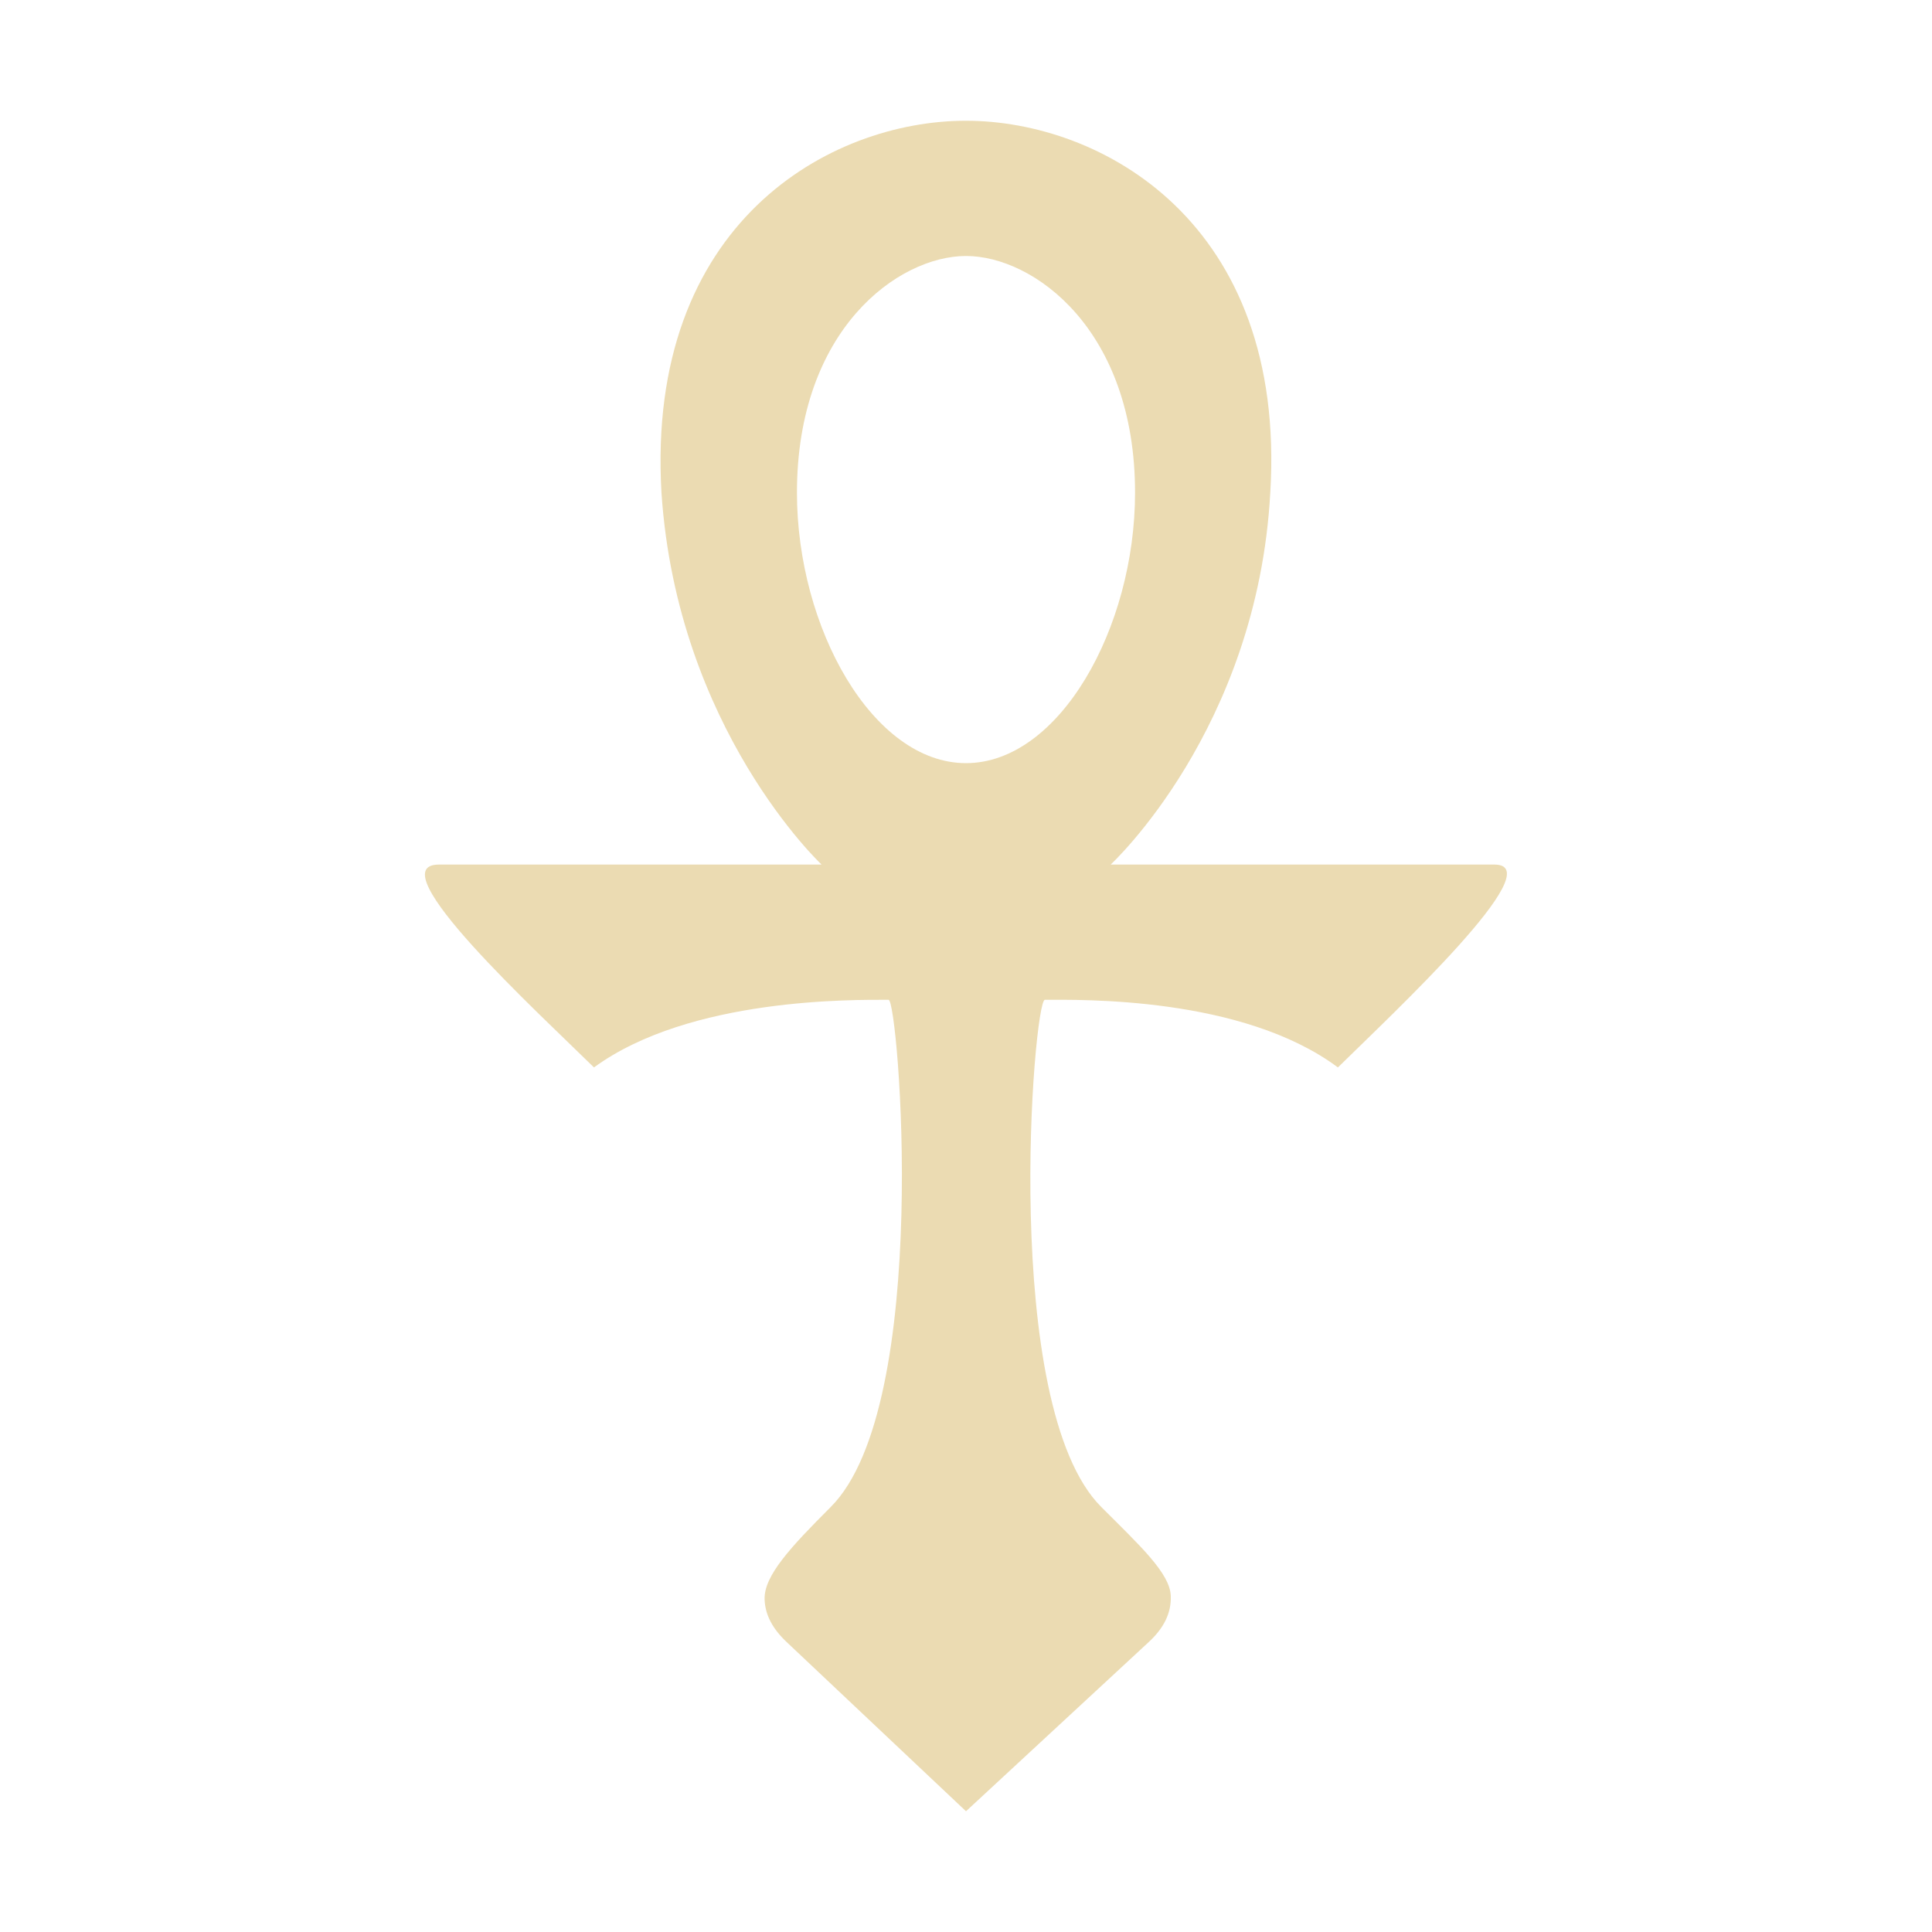 <svg width="16" height="16" version="1.1" xmlns="http://www.w3.org/2000/svg">
  <defs>
    <style id="current-color-scheme" type="text/css">.ColorScheme-Text { color:#ebdbb2; } .ColorScheme-Highlight { color:#458588; }</style>
  </defs>
  <path class="ColorScheme-Text" d="m8 1c1.12 0 2.656 0.84 2.52 3.08-0.107 1.96-1.322 3.08-1.322 3.08h3.178c0.481 0-0.842 1.233-1.296 1.68-0.794-0.592-2.143-0.56-2.427-0.56-0.093 0-0.373 3.36 0.467 4.2 0.319 0.319 0.569 0.548 0.576 0.737 0.005 0.143-0.059 0.268-0.184 0.383l-1.512 1.4-1.484-1.4c-0.116-0.109-0.18-0.225-0.184-0.356-0.005-0.194 0.213-0.429 0.548-0.764 0.84-0.84 0.56-4.2 0.479-4.2-0.284 0-1.645-0.021-2.44 0.56-0.454-0.447-1.8-1.68-1.284-1.68h3.169s-1.196-1.12-1.326-3.08c-0.13-2.24 1.4-3.08 2.52-3.08zm-1.4 3.08c0 1.12 0.628 2.24 1.4 2.24s1.4-1.12 1.4-2.24c0-1.352-0.84-1.96-1.4-1.96s-1.4 0.608-1.4 1.96z" fill="currentColor"/>
</svg>
